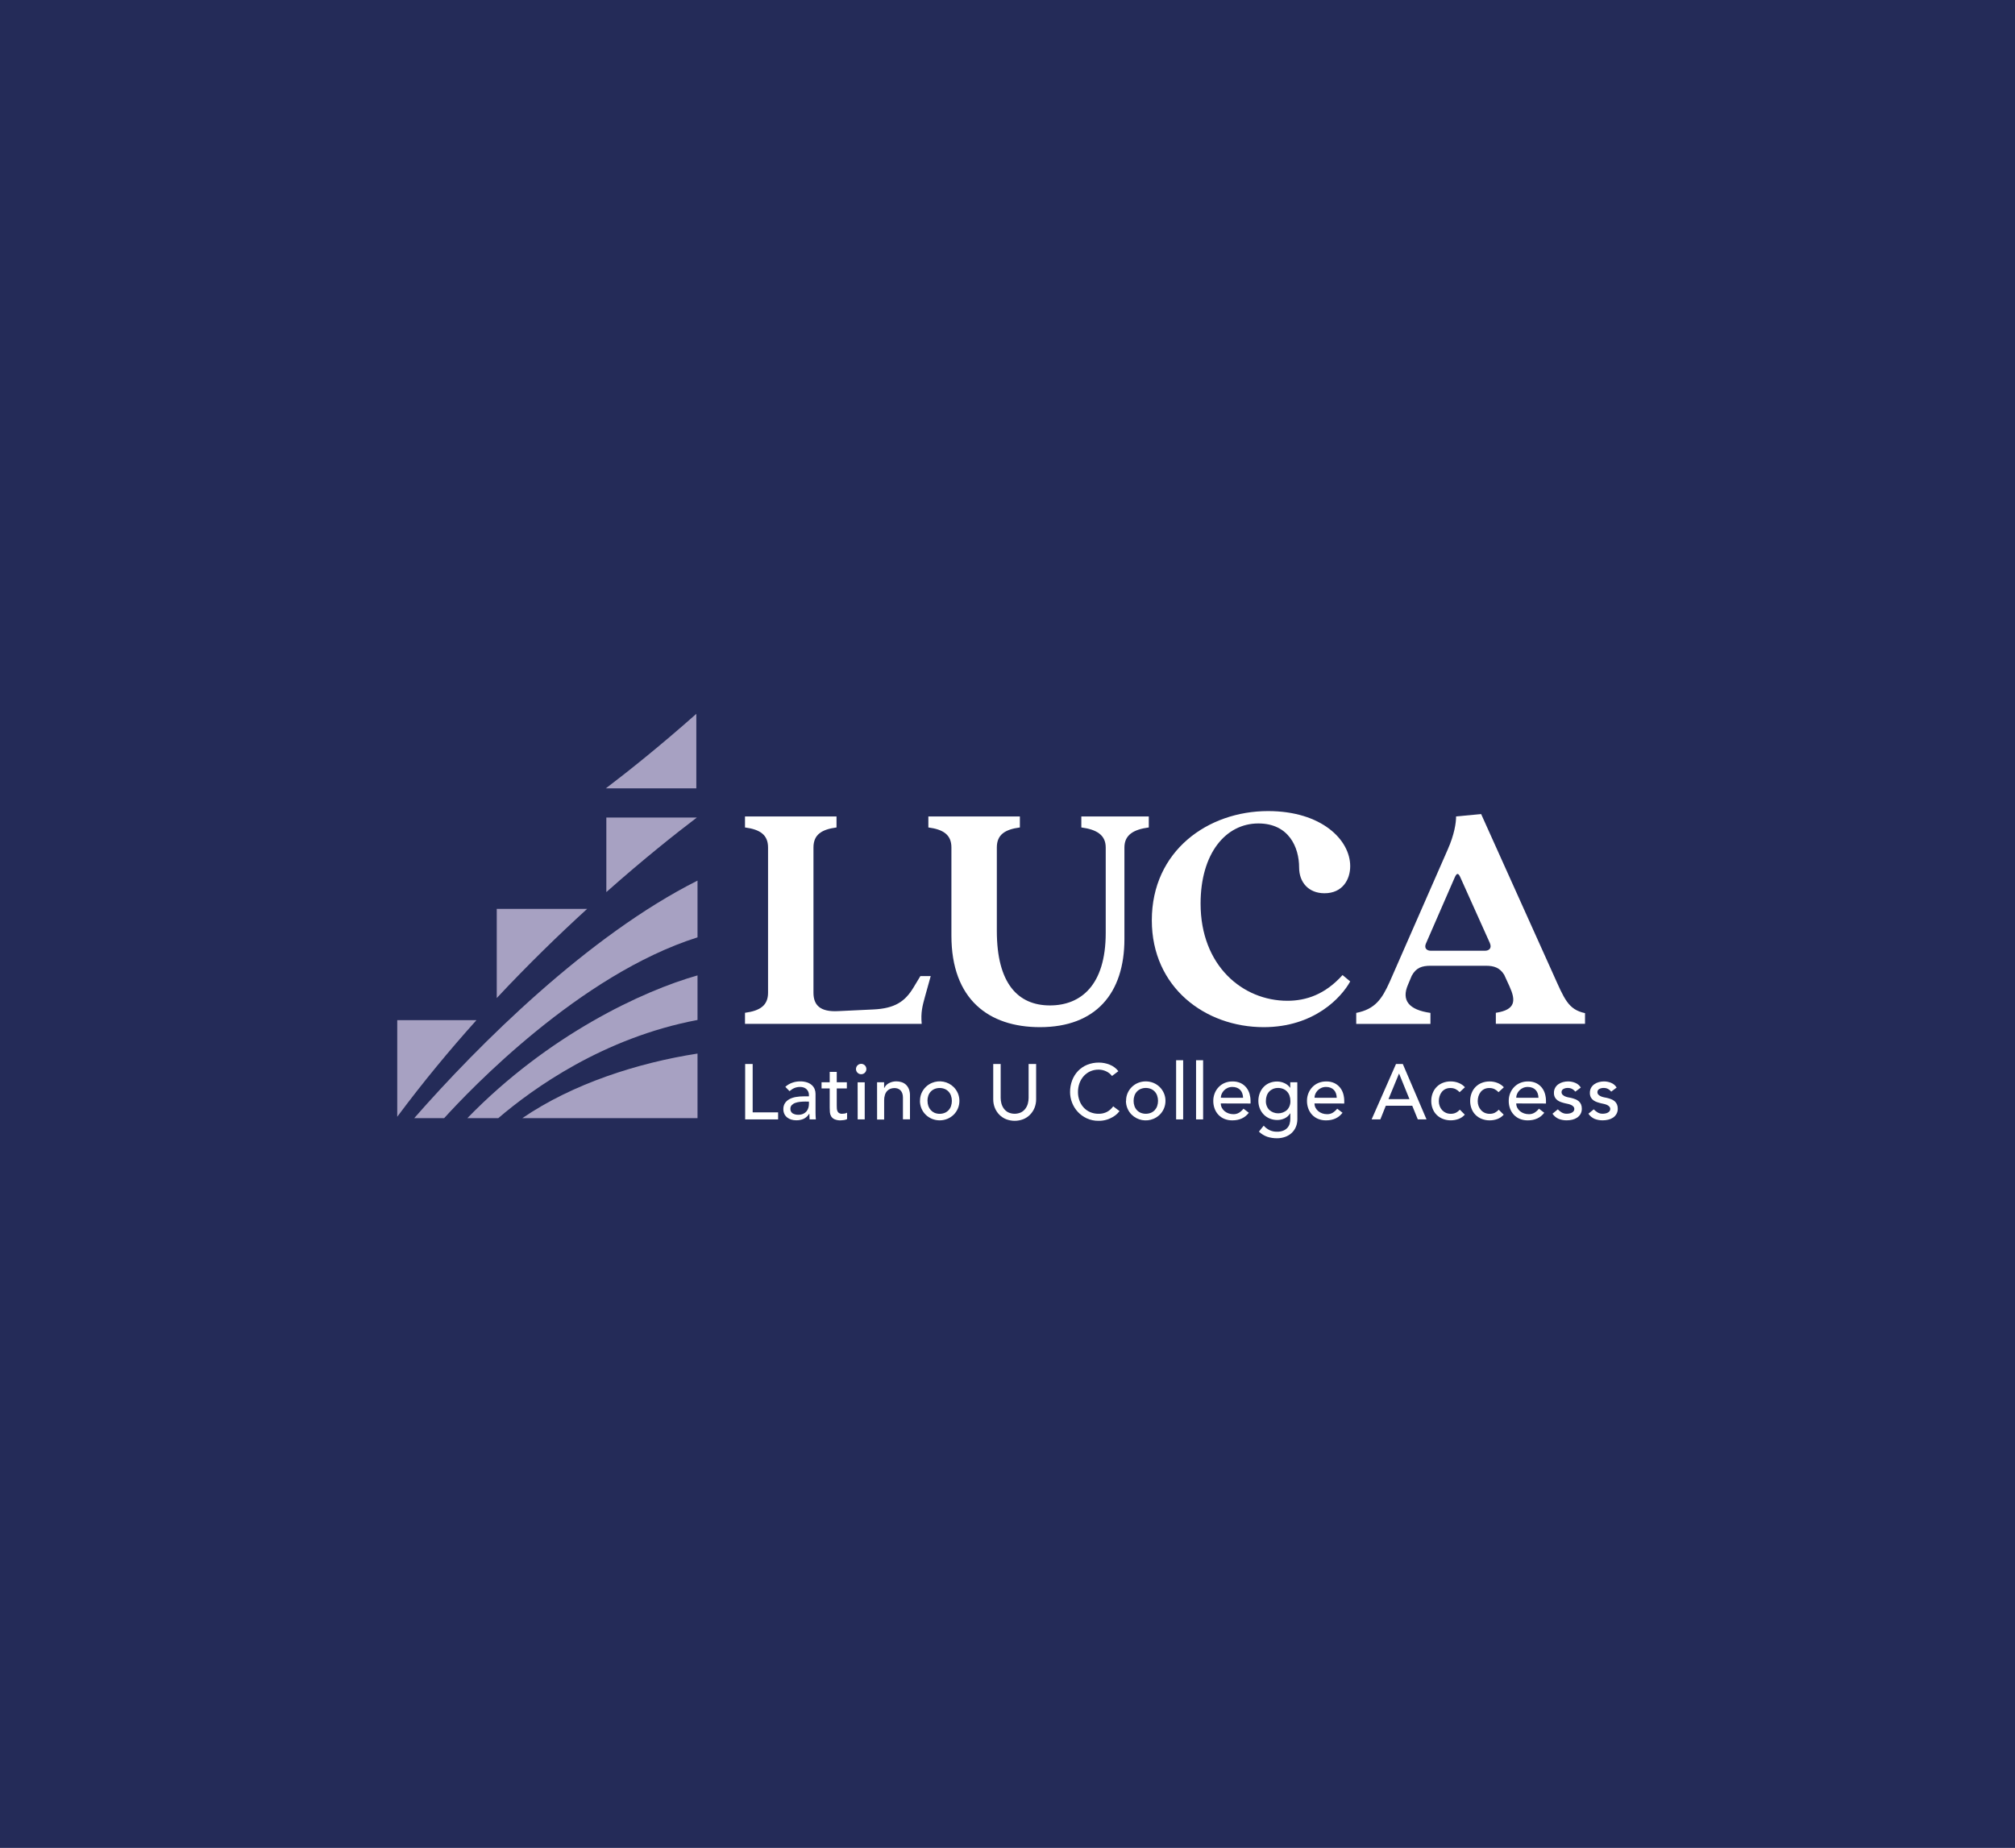 <svg width="350" height="321" viewBox="0 0 350 321" fill="none" xmlns="http://www.w3.org/2000/svg">
<rect width="350" height="321" fill="#242B58"/>
<mask id="mask0_390_1416" style="mask-type:alpha" maskUnits="userSpaceOnUse" x="0" y="0" width="350" height="321">
<rect width="350" height="321" fill="white"/>
</mask>
<g mask="url(#mask0_390_1416)">
</g>
<path d="M105.228 136.949H120.95V124C114.474 129.745 108.936 134.136 105.228 136.949Z" fill="#A7A1C2"/>
<path d="M121.157 152.971V162.829C100.671 169.317 81.597 189.328 77.151 194.234H71.952C83.144 181.457 102.159 162.521 121.157 152.971ZM81.18 194.234H86.554C92.55 189.108 104.806 180.269 121.157 177.181V169.439C111.651 172.125 95.224 179.779 81.18 194.234ZM121.157 194.234V183.017C110.768 184.629 99.475 188.259 90.73 194.234H121.157ZM105.319 142.017V154.968C111.797 149.223 117.333 144.832 121.041 142.017H105.319ZM101.98 157.887H86.284V173.374C91.718 167.563 97.064 162.374 101.98 157.887ZM69 177.208V193.997C73.456 187.999 78.115 182.385 82.765 177.208H69Z" fill="#A7A1C2"/>
<path d="M129.404 175.934C132.015 175.588 133.408 174.658 133.408 172.454V147.218C133.408 145.014 132.015 144.087 129.404 143.738V141.825H145.3V143.738C142.689 144.087 141.297 145.002 141.297 147.218V172.454C141.297 174.6 142.457 175.818 145.594 175.644L151.685 175.356C155.454 175.181 157.195 173.963 158.646 171.584L159.864 169.562H161.661L160.676 173.101C160.213 174.782 159.917 175.881 160.097 177.858H129.404V175.934Z" fill="white"/>
<path d="M165.258 162.533V147.218C165.258 145.014 163.865 144.087 161.254 143.738V141.825H177.15V143.738C174.539 144.087 173.147 145.002 173.147 147.218V161.719C173.147 170.819 176.802 174.655 182.372 174.655C187.708 174.655 192.061 171.175 192.061 162.068V147.218C192.061 145.014 190.435 144.087 187.824 143.738V141.825H199.542V143.738C196.934 144.087 195.309 145.002 195.309 147.218V163.115C195.309 172.57 190.319 178.429 180.631 178.429C171.757 178.429 165.258 173.614 165.258 162.533Z" fill="white"/>
<path d="M200.068 159.867C200.068 147.8 209.815 140.894 220.256 140.894C229.54 140.894 234.527 145.884 234.527 150.466C234.527 152.789 233.192 155.168 230.061 155.168C227.28 155.168 225.653 153.252 225.653 150.699C225.653 147.16 223.853 143.043 218.575 143.043C212.891 143.043 208.538 148.262 208.538 156.965C208.538 167.755 215.848 173.847 223.62 173.847C226.871 173.847 230.177 172.745 233.192 169.38L234.527 170.482C233.01 173.263 228.264 178.429 219.503 178.429C209.345 178.429 200.068 171.526 200.068 159.867Z" fill="white"/>
<path d="M275.315 175.993V177.85H259.823V175.935C263.303 175.414 263.303 173.789 262.201 171.352L261.274 169.33C260.516 168.112 259.535 167.763 258.084 167.763H248.522C246.955 167.763 245.969 168.112 245.213 169.504L244.577 171.021C243.358 173.801 244.751 175.432 248.464 175.952V177.868H235.573V175.952C238.821 175.315 240.039 173.574 241.387 170.558L251.469 147.565C252.629 144.954 252.92 142.924 252.92 141.822L257.27 141.415L269.754 169.148C271.715 173.498 272.355 175.368 275.315 175.993ZM258.782 163.81L253.726 152.557C253.322 151.571 253.031 151.571 252.624 152.557L247.643 163.994C247.352 164.806 247.931 165.154 248.512 165.154H257.968C258.605 165.144 259.186 164.752 258.779 163.81H258.782Z" fill="white"/>
<path d="M129.432 184.829H130.736V193.231H135.157V194.454H129.432V184.829Z" fill="white"/>
<path d="M136.408 188.797C136.754 188.481 137.161 188.238 137.604 188.085C138.04 187.929 138.5 187.848 138.964 187.847C139.376 187.838 139.787 187.897 140.179 188.024C140.488 188.122 140.773 188.284 141.016 188.499C141.228 188.688 141.393 188.923 141.499 189.187C141.604 189.443 141.657 189.718 141.656 189.995V193.281C141.656 193.506 141.656 193.716 141.671 193.906C141.686 194.095 141.691 194.277 141.711 194.449H140.622C140.596 194.123 140.581 193.797 140.581 193.471H140.556C140.325 193.851 139.99 194.158 139.591 194.356C139.183 194.533 138.741 194.619 138.296 194.608C138.007 194.61 137.719 194.568 137.442 194.485C137.182 194.41 136.939 194.286 136.727 194.118C136.523 193.955 136.358 193.748 136.244 193.514C136.122 193.252 136.062 192.966 136.067 192.677C136.054 192.309 136.151 191.944 136.345 191.631C136.538 191.343 136.798 191.107 137.103 190.943C137.456 190.756 137.837 190.627 138.231 190.562C138.687 190.484 139.148 190.446 139.611 190.448H140.508V190.175C140.507 190.007 140.476 189.841 140.415 189.685C140.349 189.521 140.252 189.371 140.129 189.245C139.994 189.108 139.831 189.001 139.651 188.931C139.434 188.848 139.203 188.809 138.971 188.815C138.764 188.812 138.556 188.835 138.355 188.883C138.189 188.924 138.027 188.981 137.872 189.053C137.732 189.117 137.599 189.198 137.477 189.293L137.136 189.546L136.408 188.797ZM139.861 191.355C139.564 191.355 139.267 191.371 138.971 191.403C138.688 191.429 138.41 191.49 138.142 191.585C137.911 191.663 137.702 191.794 137.531 191.967C137.451 192.05 137.388 192.148 137.347 192.255C137.306 192.362 137.287 192.476 137.29 192.591C137.277 192.746 137.305 192.902 137.371 193.043C137.436 193.184 137.537 193.305 137.664 193.395C137.97 193.575 138.321 193.663 138.676 193.648C138.97 193.656 139.263 193.597 139.532 193.476C139.754 193.375 139.949 193.224 140.104 193.036C140.247 192.857 140.354 192.651 140.417 192.43C140.479 192.215 140.51 191.993 140.511 191.77V191.363L139.861 191.355Z" fill="white"/>
<path d="M147.095 189.07H145.341V191.995C145.341 192.174 145.341 192.354 145.356 192.531C145.36 192.694 145.395 192.855 145.457 193.006C145.512 193.144 145.606 193.262 145.728 193.347C145.89 193.443 146.078 193.488 146.266 193.476C146.416 193.476 146.566 193.462 146.713 193.436C146.862 193.411 147.005 193.36 147.136 193.286V194.401C146.96 194.493 146.769 194.55 146.572 194.57C146.395 194.598 146.216 194.614 146.036 194.619C145.66 194.637 145.285 194.57 144.939 194.421C144.704 194.311 144.506 194.136 144.368 193.916C144.244 193.702 144.17 193.462 144.15 193.216C144.128 192.963 144.118 192.71 144.118 192.435V189.07H142.702V188.006H144.118V186.199H145.341V188.006H147.095V189.07Z" fill="white"/>
<path d="M148.682 185.699C148.684 185.489 148.758 185.287 148.892 185.126C149.026 184.966 149.211 184.856 149.417 184.818C149.622 184.779 149.835 184.812 150.019 184.913C150.202 185.013 150.345 185.175 150.422 185.369C150.5 185.563 150.508 185.778 150.444 185.978C150.381 186.177 150.25 186.348 150.075 186.462C149.899 186.576 149.689 186.625 149.481 186.601C149.273 186.577 149.08 186.481 148.935 186.33C148.853 186.248 148.788 186.149 148.744 186.04C148.701 185.932 148.68 185.815 148.682 185.699ZM148.968 188.009H150.199V194.454H148.976L148.968 188.009Z" fill="white"/>
<path d="M152.345 188.006H153.569V189H153.594C153.763 188.64 154.045 188.346 154.398 188.163C154.802 187.944 155.257 187.835 155.717 187.844C156.019 187.844 156.32 187.892 156.607 187.986C156.889 188.076 157.148 188.227 157.365 188.428C157.585 188.642 157.758 188.901 157.871 189.187C158.004 189.541 158.069 189.918 158.06 190.296V194.442H156.837V190.648C156.842 190.389 156.8 190.132 156.713 189.889C156.642 189.699 156.531 189.526 156.387 189.384C156.255 189.254 156.095 189.156 155.919 189.098C155.742 189.038 155.556 189.008 155.368 189.01C155.127 189.008 154.887 189.049 154.66 189.131C154.443 189.214 154.247 189.346 154.089 189.518C153.915 189.712 153.786 189.943 153.71 190.193C153.613 190.505 153.567 190.831 153.574 191.158V194.474H152.35L152.345 188.006Z" fill="white"/>
<path d="M159.804 191.231C159.797 190.78 159.883 190.332 160.056 189.915C160.23 189.513 160.477 189.148 160.784 188.838C161.098 188.529 161.468 188.282 161.874 188.112C162.505 187.846 163.201 187.773 163.873 187.902C164.546 188.032 165.165 188.357 165.653 188.838C165.961 189.148 166.208 189.513 166.38 189.915C166.559 190.33 166.65 190.779 166.646 191.231C166.648 191.678 166.562 192.12 166.391 192.532C166.221 192.945 165.97 193.319 165.653 193.633C165.339 193.94 164.97 194.184 164.566 194.353C163.703 194.708 162.736 194.708 161.874 194.353C161.468 194.184 161.099 193.94 160.784 193.633C160.467 193.319 160.216 192.945 160.046 192.532C159.876 192.12 159.79 191.678 159.794 191.231H159.804ZM161.108 191.231C161.105 191.539 161.156 191.846 161.257 192.136C161.349 192.398 161.492 192.639 161.679 192.844C161.862 193.044 162.084 193.204 162.331 193.314C162.899 193.541 163.533 193.541 164.101 193.314C164.352 193.209 164.579 193.051 164.765 192.852C164.953 192.647 165.097 192.406 165.187 192.144C165.386 191.558 165.386 190.923 165.187 190.337C165.097 190.074 164.954 189.833 164.765 189.629C164.579 189.43 164.352 189.272 164.101 189.166C163.533 188.94 162.899 188.94 162.331 189.166C162.079 189.273 161.852 189.43 161.664 189.629C161.477 189.834 161.333 190.074 161.242 190.337C161.144 190.625 161.096 190.927 161.1 191.231H161.108Z" fill="white"/>
<path d="M173.814 184.829V190.729C173.816 191.043 173.857 191.356 173.935 191.661C174.017 191.98 174.156 192.281 174.345 192.551C174.542 192.829 174.802 193.058 175.103 193.218C175.459 193.387 175.847 193.474 176.241 193.474C176.634 193.474 177.022 193.387 177.378 193.218C177.679 193.058 177.939 192.829 178.136 192.551C178.327 192.282 178.466 191.981 178.546 191.661C178.624 191.356 178.665 191.043 178.667 190.729V184.829H179.974V190.933C179.981 191.457 179.883 191.977 179.688 192.462C179.505 192.907 179.237 193.311 178.9 193.653C178.562 193.989 178.16 194.254 177.717 194.429C176.771 194.789 175.725 194.789 174.78 194.429C174.335 194.254 173.932 193.99 173.594 193.653C173.257 193.312 172.989 192.907 172.808 192.462C172.612 191.977 172.514 191.457 172.522 190.933V184.829H173.814Z" fill="white"/>
<path d="M193.15 186.909C192.879 186.556 192.524 186.275 192.117 186.093C191.712 185.906 191.271 185.808 190.825 185.807C190.317 185.8 189.813 185.904 189.349 186.113C188.919 186.31 188.535 186.595 188.222 186.95C187.902 187.314 187.655 187.736 187.494 188.193C187.321 188.685 187.235 189.202 187.241 189.723C187.24 190.214 187.326 190.702 187.494 191.163C187.648 191.605 187.887 192.012 188.199 192.361C188.514 192.71 188.899 192.988 189.329 193.178C189.807 193.385 190.324 193.487 190.845 193.476C191.351 193.486 191.852 193.37 192.301 193.137C192.722 192.904 193.084 192.578 193.36 192.184L194.462 193.014C194.345 193.165 194.217 193.308 194.081 193.443C193.864 193.657 193.622 193.844 193.36 193.999C193.02 194.204 192.657 194.369 192.278 194.49C191.806 194.637 191.313 194.708 190.818 194.699C190.107 194.711 189.403 194.562 188.758 194.265C187.582 193.72 186.667 192.736 186.207 191.525C185.985 190.95 185.871 190.339 185.868 189.723C185.861 189.019 185.985 188.32 186.235 187.663C186.465 187.056 186.814 186.502 187.261 186.032C187.709 185.569 188.249 185.205 188.846 184.963C189.495 184.704 190.188 184.576 190.886 184.584C191.527 184.585 192.162 184.709 192.756 184.951C193.35 185.183 193.869 185.572 194.258 186.078L193.15 186.909Z" fill="white"/>
<path d="M195.597 191.232C195.589 190.78 195.675 190.331 195.85 189.915C196.195 189.1 196.847 188.453 197.665 188.113C198.528 187.759 199.496 187.759 200.359 188.113C201.177 188.453 201.828 189.1 202.174 189.915C202.353 190.331 202.443 190.779 202.439 191.232C202.442 191.678 202.355 192.12 202.185 192.532C202.014 192.945 201.763 193.319 201.446 193.633C201.132 193.939 200.763 194.184 200.359 194.353C199.726 194.62 199.029 194.694 198.354 194.566C197.68 194.438 197.058 194.113 196.568 193.633C196.251 193.319 195.999 192.945 195.829 192.532C195.658 192.12 195.572 191.678 195.574 191.232H195.597ZM196.904 191.232C196.9 191.54 196.95 191.846 197.053 192.136C197.144 192.399 197.287 192.64 197.475 192.844C197.662 193.043 197.888 193.201 198.14 193.307C198.708 193.533 199.341 193.533 199.909 193.307C200.162 193.201 200.389 193.043 200.576 192.844C200.763 192.639 200.907 192.398 200.998 192.136C201.197 191.55 201.197 190.915 200.998 190.329C200.907 190.067 200.764 189.826 200.576 189.621C200.389 189.422 200.162 189.265 199.909 189.159C199.341 188.932 198.708 188.932 198.14 189.159C197.888 189.265 197.662 189.422 197.475 189.621C197.287 189.826 197.143 190.067 197.053 190.329C196.95 190.619 196.9 190.924 196.904 191.232Z" fill="white"/>
<path d="M204.289 184.174H205.512V194.454H204.289V184.174Z" fill="white"/>
<path d="M207.752 184.174H208.978V194.454H207.752V184.174Z" fill="white"/>
<path d="M212.049 191.681C212.048 191.945 212.111 192.206 212.233 192.44C212.354 192.667 212.518 192.868 212.716 193.031C212.923 193.198 213.157 193.327 213.408 193.413C213.671 193.502 213.947 193.547 214.225 193.547C214.573 193.559 214.918 193.472 215.218 193.294C215.514 193.105 215.776 192.868 215.994 192.594L216.917 193.302C216.243 194.181 215.291 194.621 214.063 194.621C213.591 194.629 213.122 194.543 212.683 194.368C212.286 194.207 211.929 193.964 211.634 193.653C211.344 193.343 211.12 192.977 210.974 192.579C210.818 192.15 210.74 191.696 210.744 191.239C210.74 190.78 210.826 190.325 210.997 189.899C211.156 189.5 211.391 189.136 211.69 188.828C211.988 188.519 212.347 188.275 212.744 188.112C213.166 187.939 213.619 187.853 214.076 187.86C214.575 187.844 215.071 187.946 215.524 188.158C215.901 188.344 216.233 188.611 216.497 188.939C216.75 189.263 216.937 189.633 217.048 190.028C217.16 190.429 217.217 190.843 217.218 191.259V191.694L212.049 191.681ZM215.916 190.703C215.913 190.445 215.869 190.189 215.787 189.945C215.715 189.725 215.597 189.524 215.441 189.354C215.28 189.18 215.082 189.045 214.862 188.959C214.604 188.858 214.329 188.809 214.053 188.815C213.77 188.813 213.49 188.87 213.231 188.984C212.767 189.192 212.398 189.566 212.198 190.033C212.105 190.241 212.056 190.466 212.054 190.693L215.916 190.703Z" fill="white"/>
<path d="M225.349 194.401C225.354 194.86 225.268 195.315 225.097 195.741C224.935 196.136 224.692 196.492 224.384 196.787C224.062 197.089 223.683 197.323 223.269 197.475C222.807 197.644 222.318 197.73 221.826 197.727C221.251 197.735 220.679 197.65 220.132 197.475C219.587 197.283 219.089 196.977 218.671 196.577L219.5 195.544C219.791 195.869 220.142 196.135 220.534 196.327C220.93 196.509 221.362 196.6 221.798 196.593C222.184 196.605 222.569 196.538 222.928 196.395C223.2 196.283 223.444 196.11 223.641 195.89C223.817 195.683 223.945 195.44 224.015 195.177C224.087 194.913 224.124 194.64 224.123 194.366V193.415H224.083C223.86 193.794 223.525 194.095 223.125 194.277C222.729 194.462 222.298 194.558 221.861 194.558C221.412 194.561 220.966 194.475 220.549 194.305C220.159 194.147 219.805 193.911 219.508 193.613C219.216 193.311 218.985 192.956 218.828 192.566C218.66 192.148 218.574 191.702 218.575 191.252C218.572 190.8 218.65 190.351 218.805 189.927C218.952 189.527 219.176 189.159 219.465 188.846C219.754 188.534 220.107 188.289 220.499 188.125C220.928 187.95 221.388 187.864 221.851 187.872C222.288 187.875 222.719 187.972 223.115 188.158C223.506 188.331 223.843 188.608 224.088 188.959H224.113V188.006H225.339L225.349 194.401ZM222.003 188.99C221.699 188.985 221.398 189.043 221.118 189.159C220.867 189.265 220.64 189.423 220.453 189.621C220.266 189.826 220.122 190.067 220.031 190.329C219.93 190.619 219.879 190.924 219.882 191.232C219.869 191.52 219.914 191.808 220.014 192.079C220.115 192.35 220.268 192.598 220.466 192.809C220.892 193.19 221.444 193.4 222.015 193.4C222.587 193.4 223.139 193.19 223.565 192.809C223.76 192.598 223.91 192.35 224.008 192.08C224.107 191.81 224.15 191.523 224.136 191.237C224.14 190.929 224.09 190.624 223.987 190.334C223.897 190.072 223.753 189.831 223.565 189.627C223.378 189.427 223.152 189.27 222.9 189.164C222.616 189.044 222.311 188.985 222.003 188.99Z" fill="white"/>
<path d="M228.326 191.681C228.325 191.945 228.387 192.205 228.508 192.44C228.629 192.667 228.793 192.868 228.991 193.031C229.199 193.198 229.434 193.327 229.686 193.413C229.948 193.502 230.223 193.547 230.5 193.547C230.849 193.559 231.193 193.472 231.494 193.294C231.789 193.105 232.051 192.868 232.27 192.594L233.195 193.302C232.521 194.181 231.569 194.621 230.338 194.621C229.866 194.629 229.397 194.543 228.958 194.368C228.563 194.207 228.206 193.963 227.912 193.653C227.622 193.343 227.398 192.977 227.252 192.579C227.095 192.15 227.016 191.696 227.02 191.239C227.015 190.78 227.101 190.325 227.272 189.899C227.432 189.501 227.667 189.137 227.965 188.828C228.264 188.52 228.623 188.277 229.019 188.112C229.442 187.94 229.895 187.854 230.351 187.86C230.851 187.844 231.347 187.946 231.799 188.158C232.177 188.344 232.509 188.611 232.772 188.939C233.026 189.262 233.213 189.633 233.324 190.028C233.436 190.429 233.493 190.843 233.493 191.259V191.694L228.326 191.681ZM232.189 190.703C232.183 190.445 232.139 190.19 232.057 189.945C231.985 189.725 231.867 189.524 231.711 189.354C231.551 189.18 231.354 189.045 231.135 188.959C230.876 188.858 230.601 188.809 230.323 188.815C230.041 188.813 229.761 188.871 229.502 188.984C229.265 189.09 229.05 189.24 228.87 189.427C228.701 189.604 228.565 189.809 228.468 190.033C228.377 190.242 228.329 190.466 228.326 190.693L232.189 190.703Z" fill="white"/>
<path d="M242.481 184.829H243.664L247.784 194.454H246.268L245.302 192.076H240.712L239.762 194.454H238.245L242.481 184.829ZM244.819 190.933L243.025 186.515H242.997L241.175 190.933H244.819Z" fill="white"/>
<path d="M253.534 189.723C253.33 189.503 253.089 189.322 252.822 189.187C252.543 189.057 252.239 188.994 251.932 189.002C251.629 188.994 251.329 189.058 251.055 189.187C250.81 189.306 250.596 189.478 250.428 189.692C250.258 189.911 250.129 190.16 250.049 190.425C249.961 190.705 249.918 190.997 249.92 191.29C249.918 191.579 249.968 191.867 250.069 192.139C250.163 192.397 250.305 192.635 250.489 192.839C250.672 193.04 250.895 193.2 251.143 193.309C251.414 193.426 251.706 193.484 252 193.479C252.305 193.488 252.607 193.424 252.882 193.294C253.142 193.162 253.373 192.979 253.562 192.758L254.434 193.628C254.133 193.968 253.752 194.229 253.325 194.386C252.895 194.54 252.442 194.618 251.985 194.616C251.518 194.62 251.055 194.534 250.62 194.363C250.221 194.209 249.857 193.975 249.551 193.676C249.248 193.376 249.012 193.015 248.858 192.617C248.687 192.181 248.602 191.717 248.606 191.249C248.602 190.78 248.688 190.314 248.858 189.877C249.01 189.476 249.244 189.112 249.545 188.807C249.845 188.503 250.207 188.264 250.605 188.107C251.044 187.933 251.513 187.848 251.985 187.855C252.448 187.852 252.907 187.938 253.337 188.107C253.766 188.269 254.15 188.529 254.459 188.866L253.534 189.723Z" fill="white"/>
<path d="M260.293 189.723C260.088 189.504 259.847 189.323 259.58 189.187C259.301 189.057 258.996 188.994 258.688 189.002C258.385 188.995 258.085 189.058 257.811 189.187C257.567 189.306 257.354 189.479 257.187 189.692C257.015 189.911 256.885 190.159 256.805 190.425C256.719 190.705 256.675 190.997 256.676 191.29C256.675 191.579 256.726 191.867 256.825 192.139C256.92 192.397 257.063 192.635 257.247 192.839C257.429 193.041 257.652 193.203 257.9 193.314C258.17 193.431 258.462 193.488 258.756 193.484C259.062 193.492 259.365 193.429 259.641 193.299C259.9 193.166 260.131 192.984 260.321 192.763L261.19 193.633C260.89 193.973 260.509 194.233 260.083 194.391C259.654 194.545 259.2 194.623 258.744 194.621C258.276 194.625 257.812 194.539 257.376 194.368C256.978 194.214 256.615 193.98 256.31 193.681C256.006 193.381 255.77 193.02 255.617 192.622C255.446 192.186 255.36 191.722 255.364 191.254C255.361 190.785 255.447 190.319 255.617 189.882C255.768 189.481 256.001 189.116 256.302 188.811C256.603 188.507 256.965 188.268 257.364 188.113C257.803 187.939 258.272 187.853 258.744 187.86C259.206 187.858 259.665 187.944 260.096 188.113C260.524 188.275 260.908 188.535 261.218 188.871L260.293 189.723Z" fill="white"/>
<path d="M263.367 191.681C263.365 191.945 263.428 192.205 263.549 192.44C263.669 192.667 263.833 192.868 264.032 193.031C264.239 193.198 264.475 193.327 264.727 193.413C264.99 193.502 265.266 193.547 265.543 193.547C265.891 193.559 266.235 193.471 266.534 193.294C266.831 193.106 267.093 192.87 267.31 192.594L268.235 193.302C267.561 194.181 266.609 194.621 265.379 194.621C264.907 194.629 264.437 194.543 263.999 194.368C263.603 194.207 263.247 193.963 262.952 193.653C262.663 193.343 262.438 192.977 262.293 192.579C262.136 192.15 262.058 191.696 262.063 191.239C262.058 190.78 262.144 190.325 262.315 189.899C262.475 189.501 262.71 189.137 263.008 188.828C263.307 188.52 263.666 188.277 264.062 188.112C264.485 187.94 264.938 187.854 265.394 187.86C265.894 187.844 266.39 187.946 266.842 188.158C267.22 188.344 267.552 188.611 267.816 188.939C268.068 189.263 268.255 189.633 268.364 190.028C268.477 190.429 268.534 190.843 268.533 191.259V191.694L263.367 191.681ZM267.227 190.703C267.221 190.446 267.177 190.19 267.098 189.945C267.024 189.726 266.905 189.524 266.749 189.354C266.589 189.18 266.392 189.045 266.173 188.959C265.915 188.859 265.64 188.81 265.364 188.815C265.08 188.813 264.799 188.87 264.54 188.984C264.303 189.091 264.089 189.241 263.908 189.427C263.739 189.604 263.603 189.809 263.506 190.033C263.415 190.242 263.367 190.466 263.364 190.693L267.227 190.703Z" fill="white"/>
<path d="M273.634 189.629C273.484 189.445 273.301 189.29 273.095 189.171C272.855 189.043 272.586 188.981 272.314 188.99C272.05 188.982 271.788 189.045 271.556 189.171C271.458 189.222 271.376 189.3 271.319 189.395C271.263 189.49 271.235 189.599 271.237 189.71C271.234 189.795 271.249 189.881 271.28 189.96C271.311 190.04 271.359 190.112 271.419 190.172C271.547 190.292 271.694 190.389 271.854 190.458C272.027 190.531 272.208 190.585 272.392 190.62L272.883 190.716C273.134 190.776 273.382 190.853 273.623 190.946C273.841 191.03 274.044 191.15 274.222 191.3C274.39 191.447 274.524 191.628 274.617 191.831C274.716 192.071 274.765 192.329 274.758 192.589C274.767 192.915 274.688 193.237 274.528 193.521C274.379 193.775 274.174 193.991 273.929 194.153C273.674 194.321 273.391 194.441 273.093 194.507C272.783 194.58 272.466 194.616 272.147 194.616C271.666 194.623 271.188 194.538 270.739 194.363C270.302 194.172 269.928 193.861 269.66 193.466L270.585 192.708C270.785 192.909 271.008 193.087 271.25 193.236C271.52 193.399 271.832 193.479 272.147 193.468C272.305 193.468 272.463 193.452 272.617 193.42C272.765 193.393 272.908 193.343 273.04 193.271C273.155 193.208 273.257 193.122 273.338 193.018C273.415 192.914 273.456 192.787 273.454 192.657C273.457 192.575 273.443 192.493 273.413 192.416C273.384 192.339 273.339 192.269 273.282 192.21C273.167 192.089 273.029 191.994 272.875 191.929C272.712 191.861 272.542 191.807 272.37 191.767C272.193 191.727 272.036 191.692 271.9 191.666C271.643 191.606 271.39 191.533 271.141 191.446C270.916 191.372 270.705 191.262 270.514 191.12C270.333 190.987 270.184 190.814 270.08 190.615C269.963 190.373 269.907 190.107 269.915 189.839C269.909 189.533 269.982 189.231 270.128 188.962C270.264 188.717 270.454 188.506 270.684 188.345C270.923 188.177 271.19 188.052 271.472 187.976C271.763 187.896 272.063 187.855 272.365 187.855C272.799 187.854 273.228 187.94 273.628 188.107C274.026 188.269 274.359 188.556 274.579 188.924L273.634 189.629Z" fill="white"/>
<path d="M279.865 189.629C279.715 189.445 279.532 189.29 279.326 189.171C279.086 189.043 278.817 188.981 278.545 188.99C278.281 188.982 278.019 189.045 277.787 189.171C277.689 189.222 277.607 189.3 277.55 189.395C277.494 189.49 277.466 189.599 277.468 189.71C277.465 189.795 277.48 189.881 277.511 189.96C277.542 190.04 277.59 190.112 277.65 190.172C277.781 190.293 277.931 190.39 278.095 190.458C278.269 190.531 278.449 190.585 278.634 190.62L279.124 190.716C279.376 190.777 279.623 190.853 279.865 190.946C280.082 191.03 280.285 191.15 280.464 191.3C280.631 191.446 280.765 191.627 280.855 191.831C280.957 192.07 281.006 192.329 281 192.589C281.009 192.915 280.928 193.238 280.767 193.521C280.62 193.775 280.415 193.992 280.17 194.153C279.915 194.321 279.632 194.441 279.334 194.507C279.024 194.58 278.707 194.616 278.389 194.616C277.907 194.624 277.429 194.538 276.981 194.363C276.543 194.172 276.169 193.861 275.901 193.466L276.826 192.708C277.026 192.909 277.249 193.087 277.491 193.236C277.762 193.399 278.073 193.479 278.389 193.468C278.546 193.468 278.704 193.452 278.859 193.42C279.006 193.393 279.149 193.343 279.281 193.271C279.397 193.208 279.498 193.122 279.579 193.018C279.656 192.914 279.697 192.787 279.695 192.657C279.698 192.575 279.684 192.493 279.655 192.416C279.625 192.339 279.58 192.269 279.523 192.21C279.408 192.089 279.27 191.994 279.116 191.929C278.953 191.861 278.784 191.807 278.611 191.767C278.434 191.727 278.277 191.692 278.141 191.666C277.884 191.606 277.631 191.533 277.383 191.446C277.158 191.372 276.946 191.262 276.756 191.12C276.574 190.987 276.426 190.814 276.321 190.615C276.204 190.373 276.148 190.107 276.157 189.839C276.15 189.533 276.223 189.231 276.369 188.962C276.505 188.717 276.696 188.506 276.925 188.345C277.165 188.177 277.431 188.052 277.714 187.976C278.004 187.896 278.304 187.855 278.606 187.855C279.036 187.855 279.461 187.941 279.857 188.107C280.254 188.269 280.588 188.556 280.807 188.924L279.865 189.629Z" fill="white"/>
</svg>
